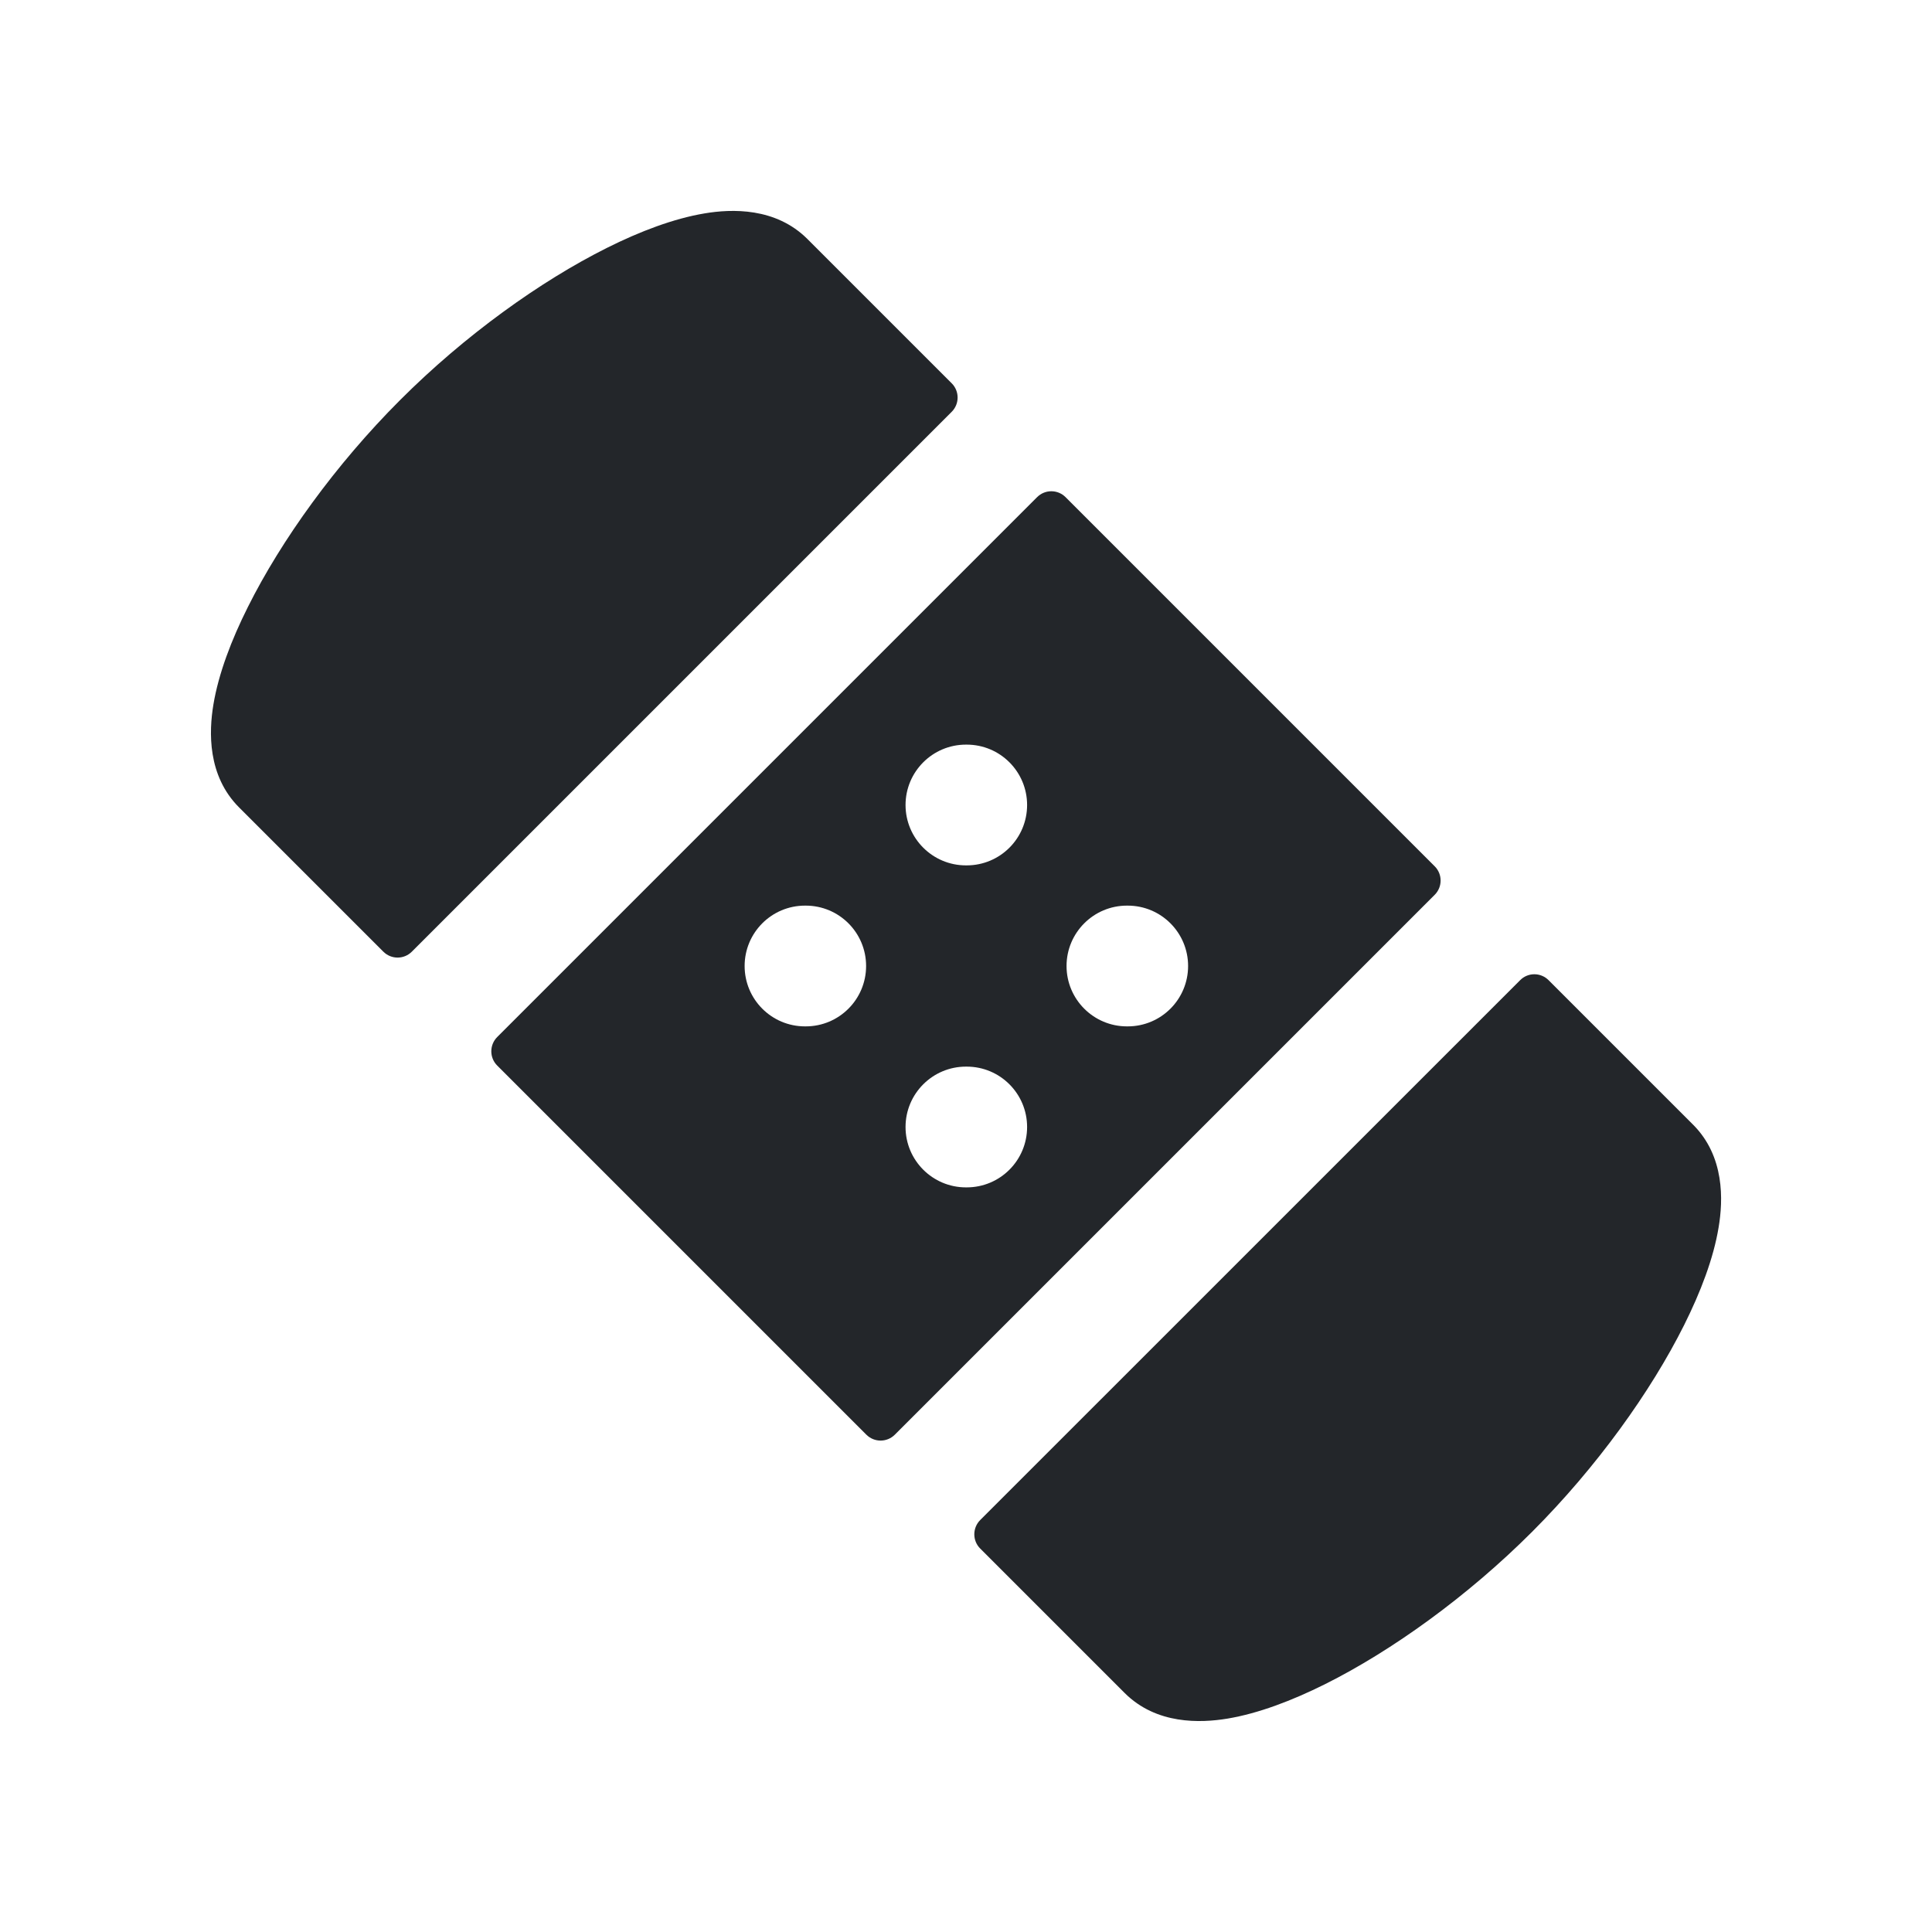 <svg width="24" height="24" viewBox="0 0 24 24" fill="none" xmlns="http://www.w3.org/2000/svg">
<path fill-rule="evenodd" clip-rule="evenodd" d="M8.752 2.651C9.089 2.594 9.636 2.575 10.031 2.97L11.823 4.762C11.92 4.859 11.92 5.018 11.823 5.115L5.116 11.822C5.018 11.92 4.86 11.92 4.762 11.822L2.97 10.03C2.575 9.635 2.595 9.089 2.651 8.752C2.715 8.368 2.874 7.95 3.08 7.539C3.493 6.712 4.168 5.772 4.97 4.97C5.772 4.167 6.712 3.493 7.54 3.079C7.95 2.874 8.369 2.715 8.752 2.651ZM6.176 12.883C6.079 12.981 6.079 13.139 6.176 13.236L10.762 17.822C10.86 17.92 11.018 17.92 11.116 17.822L17.823 11.115C17.92 11.018 17.92 10.859 17.823 10.762L13.237 6.176C13.139 6.078 12.981 6.078 12.883 6.176L6.176 12.883ZM12.176 19.236C12.079 19.139 12.079 18.981 12.176 18.883L18.884 12.176C18.981 12.078 19.139 12.078 19.237 12.176L21.031 13.97C21.426 14.364 21.406 14.911 21.349 15.248C21.286 15.631 21.126 16.05 20.921 16.46C20.507 17.288 19.833 18.228 19.031 19.03C18.229 19.832 17.289 20.507 16.461 20.921C16.05 21.126 15.632 21.285 15.249 21.349C14.911 21.405 14.365 21.425 13.97 21.03L12.176 19.236ZM11.249 10C11.249 9.586 11.585 9.25 11.999 9.25H12.009C12.424 9.25 12.759 9.586 12.759 10C12.759 10.414 12.424 10.75 12.009 10.75H11.999C11.585 10.75 11.249 10.414 11.249 10ZM11.999 13.25C11.585 13.25 11.249 13.586 11.249 14C11.249 14.414 11.585 14.75 11.999 14.75H12.009C12.424 14.75 12.759 14.414 12.759 14C12.759 13.586 12.424 13.25 12.009 13.25H11.999ZM9.25 12C9.25 11.586 9.585 11.25 10 11.25H10.009C10.424 11.25 10.759 11.586 10.759 12C10.759 12.414 10.424 12.75 10.009 12.75H10C9.585 12.75 9.25 12.414 9.25 12ZM13.999 11.25C13.585 11.25 13.249 11.586 13.249 12C13.249 12.414 13.585 12.75 13.999 12.75H14.009C14.424 12.75 14.759 12.414 14.759 12C14.759 11.586 14.424 11.25 14.009 11.25H13.999Z" fill="#23262A"/>
</svg>
